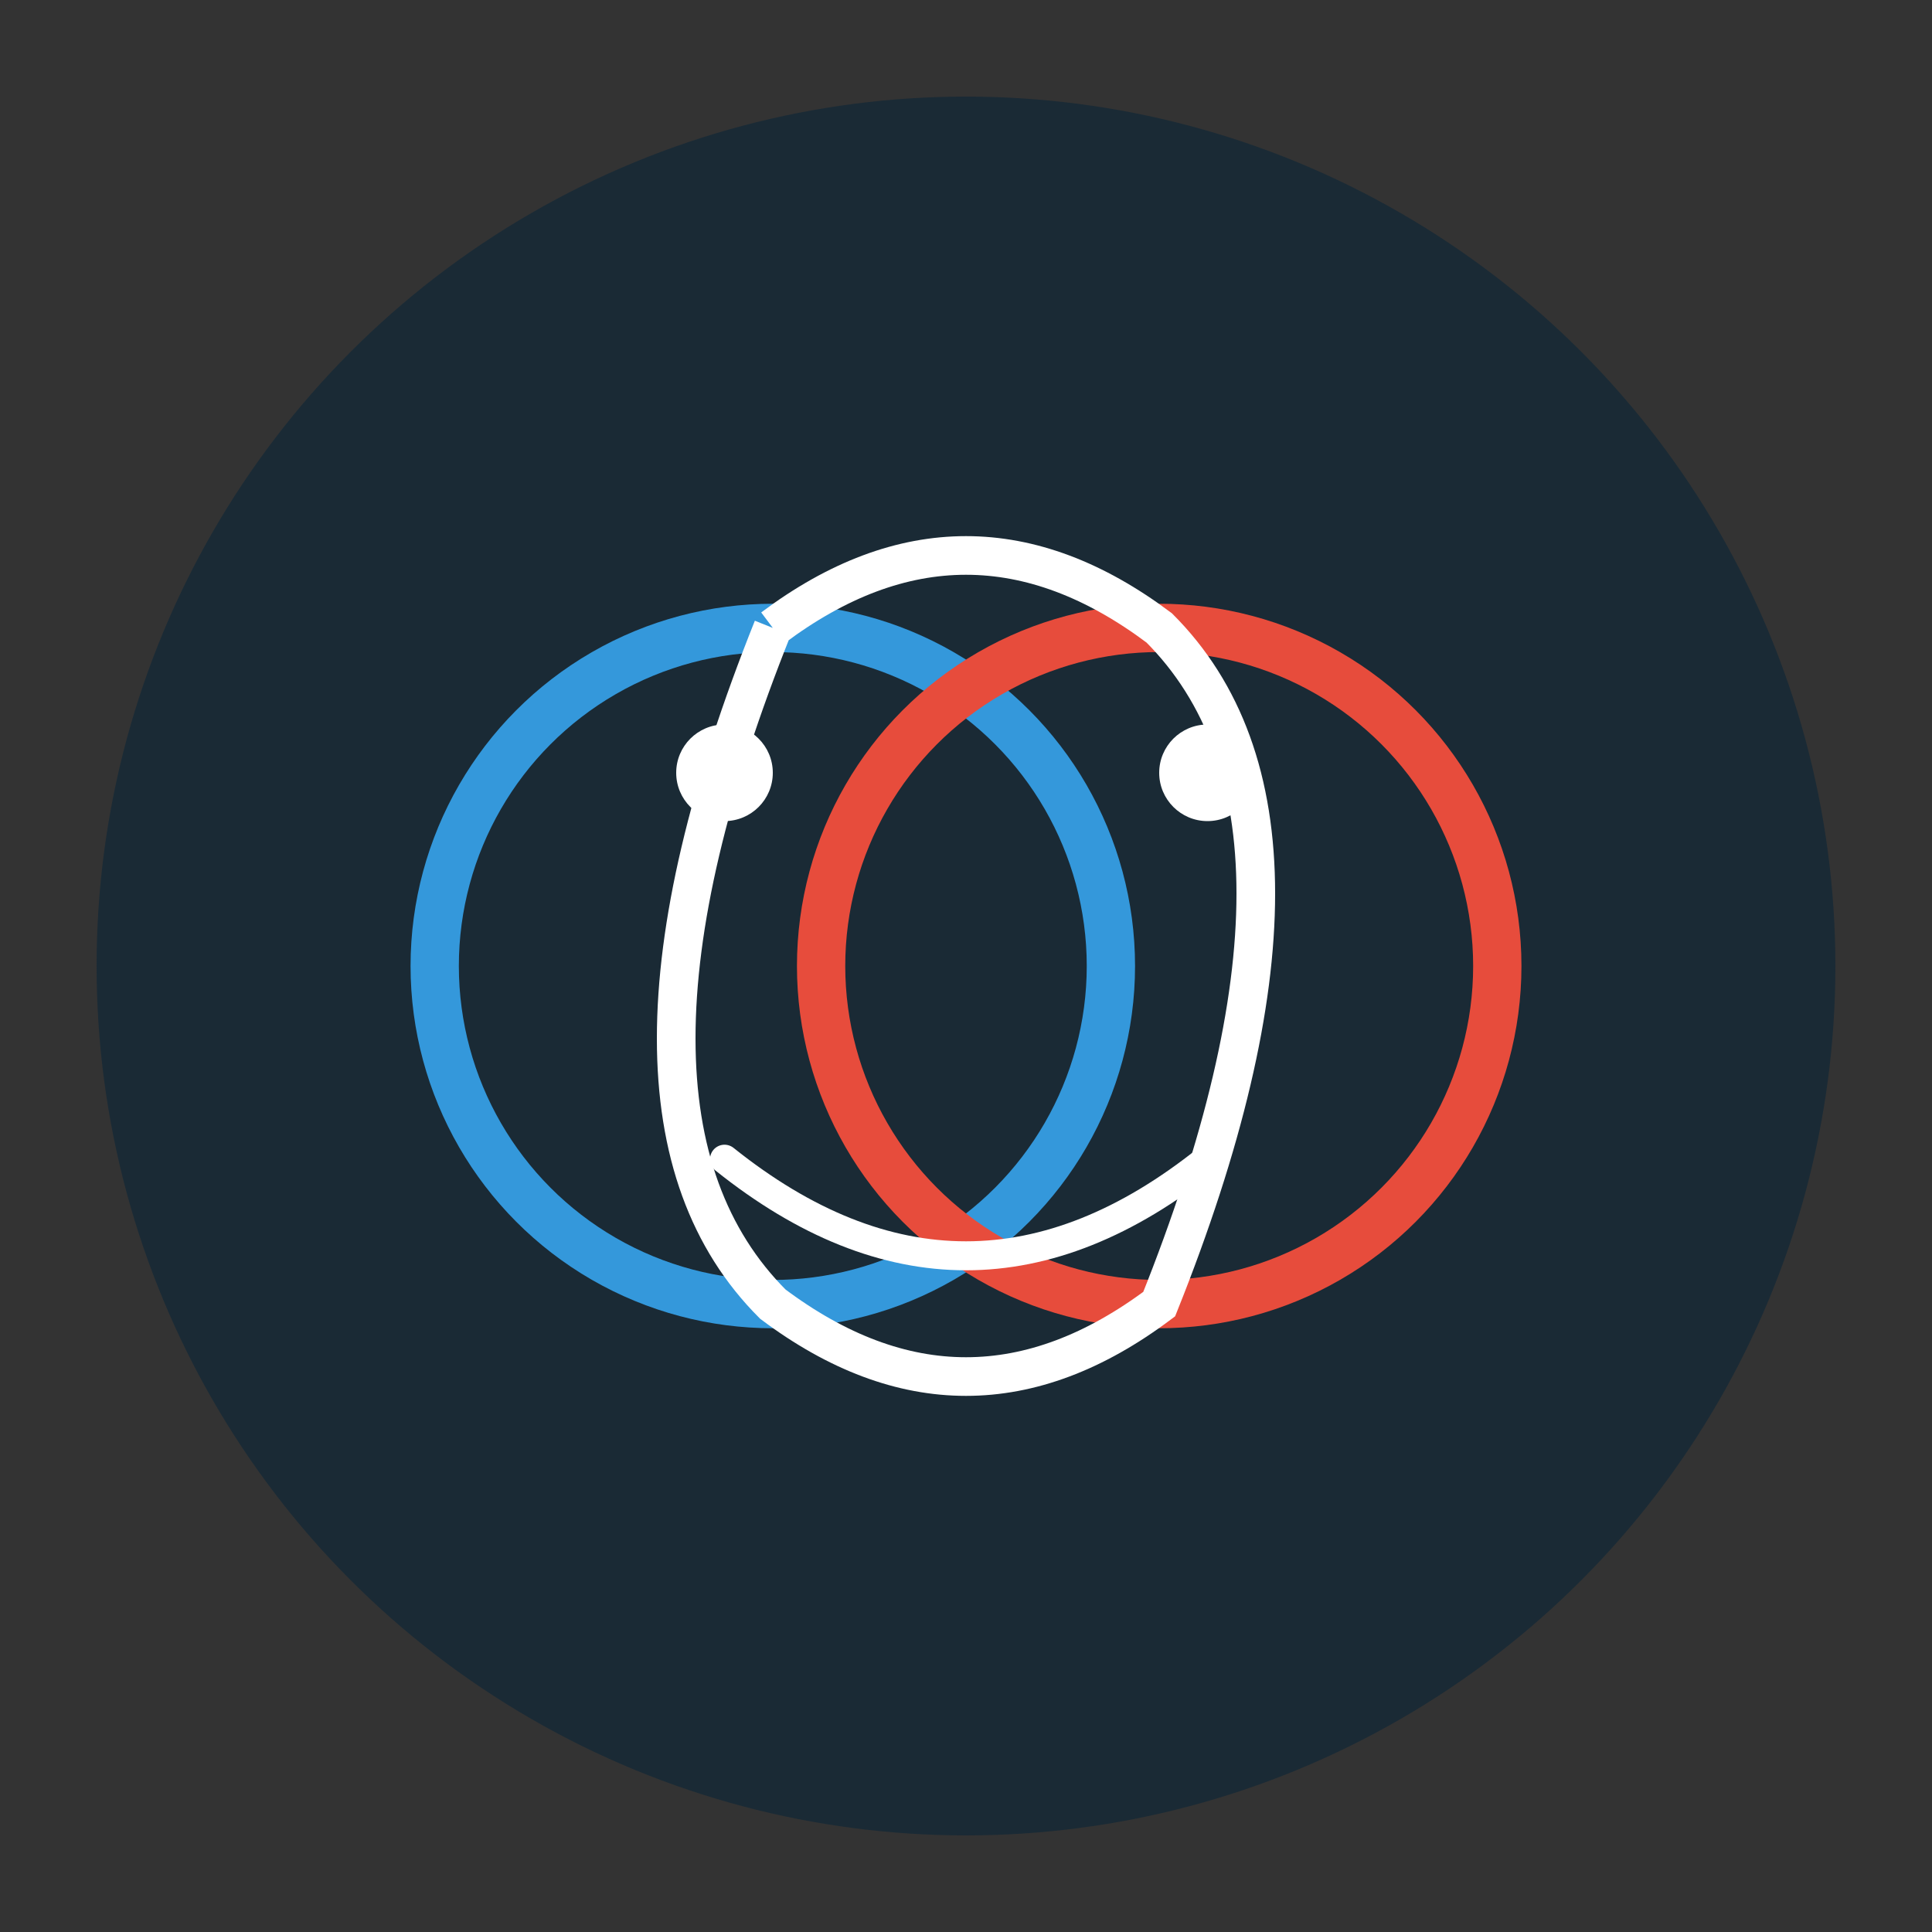 <svg xmlns="http://www.w3.org/2000/svg" viewBox="0 0 200 200">
  <rect x="0" y="0" width="200" height="200" fill="#333333" stroke="none"/>
  <circle cx="100" cy="100" r="90" fill="#1a2a35" />
  <circle cx="80" cy="100" r="35" fill="none" stroke="#3498db" stroke-width="5" />
  <circle cx="120" cy="100" r="35" fill="none" stroke="#e74c3c" stroke-width="5" />
  <path d="M80 65 Q100 50, 120 65 Q140 85, 120 135 Q100 150, 80 135 Q60 115, 80 65" fill="none" stroke="white" stroke-width="4" />
  <circle cx="75" cy="80" r="5" fill="white" />
  <circle cx="125" cy="80" r="5" fill="white" />
  <path d="M75 120 Q100 140, 125 120" fill="none" stroke="white" stroke-width="3" stroke-linecap="round" />
</svg>